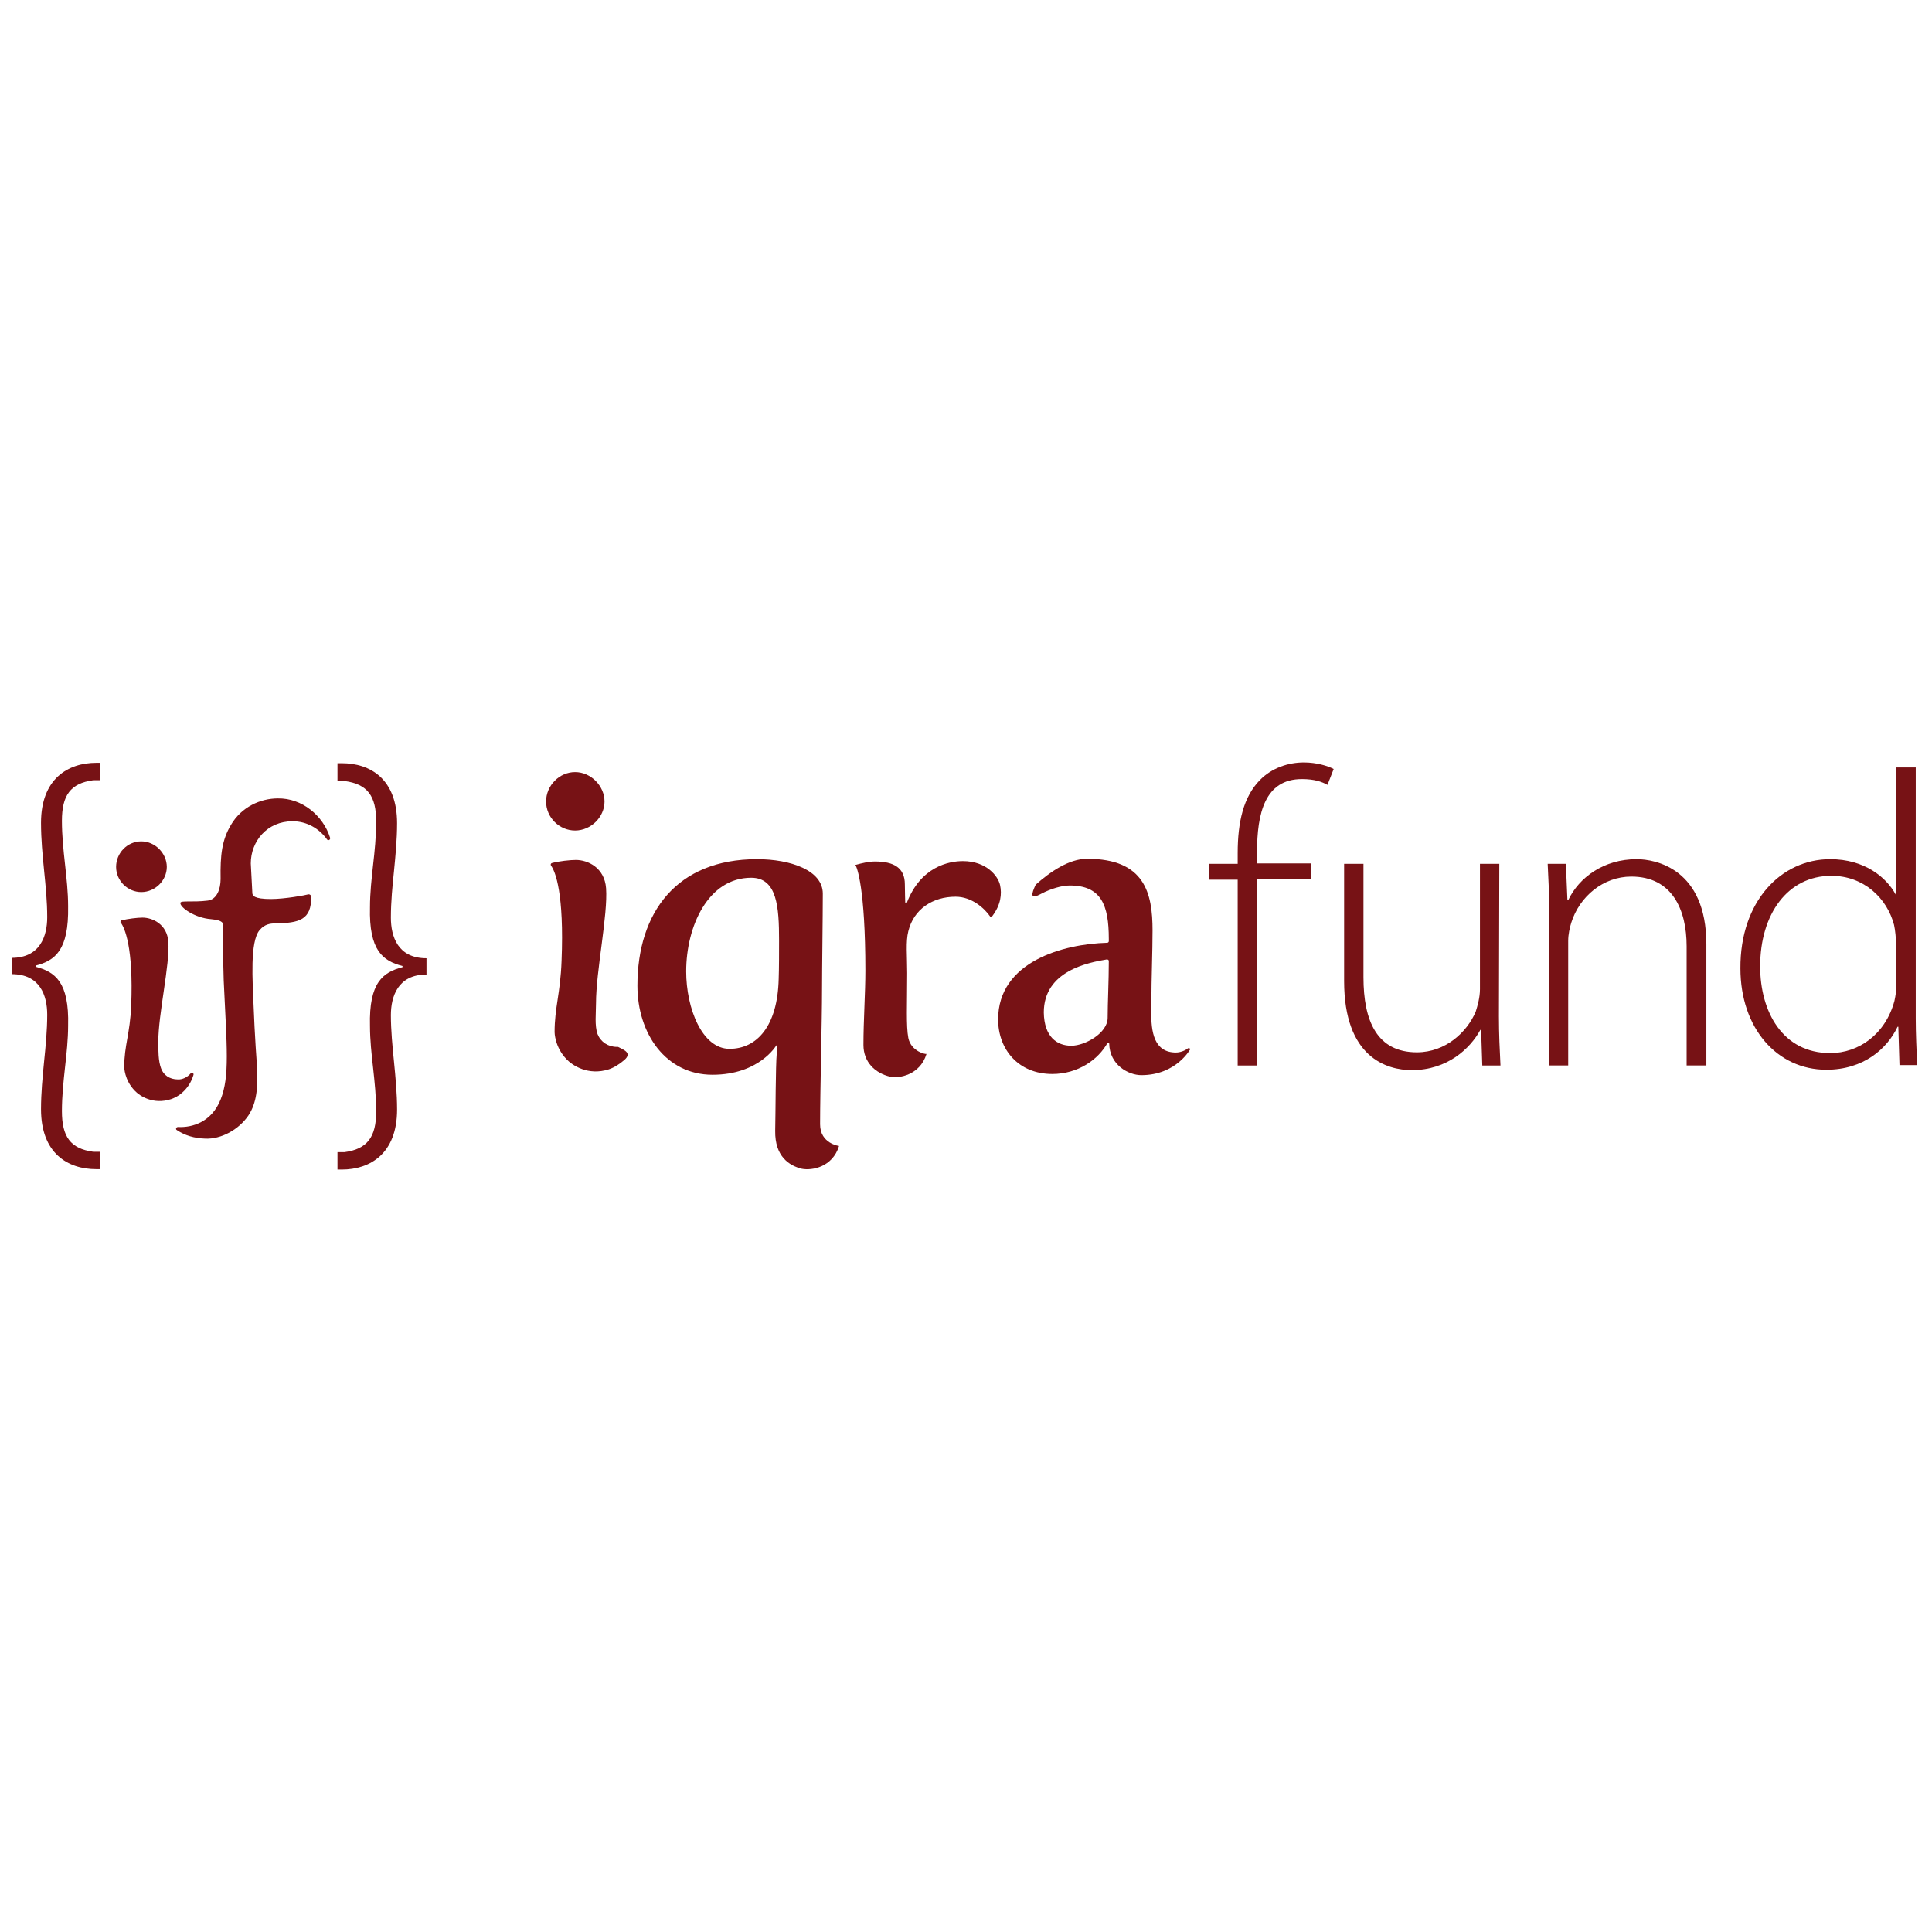 <?xml version="1.0" encoding="utf-8"?>
<!-- Generator: Adobe Illustrator 28.1.0, SVG Export Plug-In . SVG Version: 6.00 Build 0)  -->
<svg version="1.1" id="Layer_1" xmlns="http://www.w3.org/2000/svg" xmlns:xlink="http://www.w3.org/1999/xlink" x="0px" y="0px"
	 viewBox="0 0 499.2 499.2" style="enable-background:new 0 0 499.2 499.2;" xml:space="preserve">
<style type="text/css">
	.st0{fill:#FFFFFF;}
	.st1{fill:#771215;}
</style>
<rect class="st0" width="499.2" height="499.2"/>
<g>
	<path class="st1" d="M195.6,222c8.7,0,17,2.9,17,8.9s-0.2,19.4-0.2,24.8c0,8.1-0.5,25.9-0.5,34.8c0,5,4.9,5.6,4.9,5.6
		c-1.7,5.5-7,6.4-9.6,5.9c-3.3-0.8-7-3.2-6.9-9.8c0.1-4.3,0.1-16.9,0.4-20l0.2-2l-0.3-0.1c0,0-4.4,7.6-16.5,7.6s-19.4-10.7-19.4-23
		C164.7,235.7,174.9,222,195.6,222L195.6,222z M201.2,253c0.1-2.8,0.1-6.8,0.1-10.1c0-8.5-0.5-16.1-7.2-16.1
		c-11.1,0-16.8,12.5-16.8,24.2c0,9.5,4.1,20,11.2,20S200.9,265.1,201.2,253L201.2,253z"/>
	<path class="st1" d="M223.6,250.8c0-21.3-2.2-26.9-2.6-27.3c1.8-0.5,3.5-0.9,5.1-0.9c4.8,0,7.7,1.6,7.7,5.9c0,1.6,0.1,4.7,0.1,4.7
		l0.4,0.1c3.6-9.4,10.9-10.8,14.5-10.8c6.1,0,9.1,3.9,9.6,6.2s0.2,5.1-2,8l-0.5,0.2c-1.5-2.2-4.8-5.2-9-5.2
		c-5.9,0-10.8,3.2-12.2,8.9c-0.7,2.7-0.3,6.4-0.3,10.8c0,8.1-0.3,13.7,0.3,16.8c0.7,3.5,4.6,4.3,4.7,4.1c-1.7,5.6-7.3,6.4-9.4,5.9
		c-3.9-0.9-6.9-3.8-6.9-8.2C223.1,263.7,223.6,256.6,223.6,250.8L223.6,250.8z"/>
	<path class="st1" d="M286.1,243.6c0.2,0,0.4-0.2,0.4-0.4v-0.6c0-8.8-2-13.8-10.1-13.8c-2,0-4.8,0.8-7.3,2.1
		c-3.1,1.7-2.6,0.1-1.5-2.3c3.7-3.3,8.6-6.7,13.3-6.7c14.9,0,16.9,8.9,16.9,18.5c0,5.6-0.3,12.6-0.3,18.4v1.3
		c-0.2,5.6,0.3,11.2,5.4,11.8c2,0.3,3.5-0.6,4-1c0.1-0.1,0.3-0.1,0.5,0l0.2,0.1c0,0-3.6,6.8-12.7,6.8c-3.3,0-8.2-2.6-8.3-8.2
		l-0.4-0.2c-2.4,4.4-7.7,8.1-14.3,8.1c-8.8,0-14-6.4-14-14.1C257.9,248.5,274.7,243.9,286.1,243.6L286.1,243.6z M276.8,270.2
		c3.6,0,9.4-3.3,9.4-7.2s0.3-9.5,0.3-14.7c0-0.2-0.2-0.4-0.5-0.4c-4.7,0.8-16.3,2.9-16.3,13.7C269.8,267.9,273.1,270.2,276.8,270.2
		L276.8,270.2z"/>
	<path class="st1" d="M319.8,275.3v-48h-7.4v-4.1h7.4v-2.8c0-8,1.5-14.5,5.7-18.8c3.1-3.2,7.4-4.6,11.4-4.6c3.3,0,6.2,0.9,7.7,1.7
		l-1.6,4.1c-1.4-0.8-3.4-1.5-6.6-1.5c-9.6,0-11.6,8.9-11.6,18.9v2.9h13.9v4.1h-13.9v48.1H319.8L319.8,275.3z"/>
	<path class="st1" d="M387.3,262.6c0,4.6,0.2,8.7,0.4,12.7H383l-0.3-9.2h-0.2c-2.6,4.8-8.5,10.4-17.7,10.4c-6.5,0-17.5-3.3-17.5-23
		v-30.3h5v29.3c0,11.3,3.5,19.4,13.8,19.4c7.5,0,13-5.3,15.2-10.5c0.5-1.6,1.1-3.7,1.1-5.8v-32.4h5L387.3,262.6L387.3,262.6z"/>
	<path class="st1" d="M400.3,235.7c0-4.8-0.2-8.4-0.4-12.5h4.7l0.4,9.4h0.2c2.8-5.9,9.2-10.6,17.7-10.6c4.9,0,18,2.5,18,22v31.3
		h-5.1v-30.8c0-9.4-3.7-18-14.3-18c-7.3,0-13.4,5.2-15.5,11.9c-0.4,1.3-0.8,3-0.8,4.7v32.2h-5L400.3,235.7L400.3,235.7z"/>
	<path class="st1" d="M489.9,243.8c0-1.4-0.2-3.4-0.5-4.8c-1.8-6.9-7.8-12.7-16.2-12.7c-11.3,0-18.4,9.9-18.4,23.4
		c0,11.7,5.8,22.4,18.1,22.4c7.4,0,14.3-4.9,16.6-13.5c0.3-1.4,0.5-2.7,0.5-4.3L489.9,243.8L489.9,243.8z M495,198.3v64.8
		c0,3.9,0.2,8.4,0.4,12.1h-4.6l-0.3-9.9h-0.2c-2.7,5.7-8.8,11.1-18.4,11.1c-12.7,0-22.2-10.7-22.2-26.2
		c-0.1-17.3,10.5-28.2,23.2-28.2c8.9,0,14.5,4.7,16.9,9.1h0.2v-32.8H495L495,198.3z"/>
	<path class="st1" d="M161.3,273.9c2.2-1.9-0.3-2.7-1.6-3.4c0,0-0.2,0-0.3,0c-2.3,0-4.2-1.3-5-3.3c-0.8-2.2-0.4-5.4-0.4-8
		c0-8.3,3.1-22.8,2.6-29.7c-0.4-5.3-4.7-7.3-7.8-7.3c-1.5,0-4.3,0.3-6.2,0.8c-0.3,0.1-0.4,0.4-0.2,0.7c1.1,1.5,3.4,7.2,2.7,24.6
		c-0.3,8.4-1.8,12-1.8,18.4c0,0,0,3.8,3.1,7c1.5,1.6,5.6,4.3,10.9,2.6C158.8,275.8,160.1,274.9,161.3,273.9L161.3,273.9z"/>
	<path class="st1" d="M148.6,214.6c4.1,0,7.6-3.5,7.6-7.5s-3.5-7.6-7.6-7.6s-7.5,3.5-7.5,7.6C141.1,211.2,144.5,214.6,148.6,214.6"
		/>
	<path class="st1" d="M3,247.5c7.4,0,9.2-5.7,9.2-10.5c0-4.1-0.4-8-0.8-12c-0.4-4.1-0.8-8.1-0.8-12.4c0-11.4,7-15.5,14.3-15.5h1v4.5
		h-1.8c-5.9,0.8-8.1,3.9-8.1,10.5c0,3.8,0.4,7.6,0.8,11.2c0.4,3.7,0.8,7.2,0.8,10.9c0.2,11.4-3.4,14-8.4,15.3v0.3
		c5,1.3,8.7,3.9,8.4,15.2c0,3.6-0.4,7.2-0.8,10.8c-0.4,3.7-0.8,7.4-0.8,11.3c0,6.6,2.2,9.7,8.1,10.5h1.8v4.5h-1
		c-7.4,0-14.3-4.1-14.3-15.5c0-4.2,0.4-8.3,0.8-12.4c0.4-3.9,0.8-8,0.8-12c0-4.9-1.8-10.5-9.2-10.5L3,247.5L3,247.5z"/>
	<path class="st1" d="M110.2,251.8c-7.4,0-9.2,5.7-9.2,10.5c0,3.9,0.4,8,0.8,12c0.4,4.1,0.8,8.2,0.8,12.4c0,11.4-7,15.5-14.3,15.5
		h-1.1v-4.5H89c5.9-0.8,8.2-3.9,8.2-10.5c0-3.9-0.4-7.6-0.8-11.3c-0.4-3.6-0.8-7.2-0.8-10.8c-0.3-11.3,3.4-13.9,8.4-15.2v-0.3
		c-5-1.3-8.7-3.9-8.4-15.2c0-3.7,0.4-7.2,0.8-10.9c0.4-3.5,0.8-7.4,0.8-11.2c0-6.6-2.2-9.7-8.2-10.5h-1.8v-4.6h1.1
		c7.4,0,14.3,4.1,14.3,15.5c0,4.2-0.4,8.3-0.8,12.4c-0.4,3.9-0.8,7.9-0.8,12c0,4.9,1.8,10.5,9.2,10.5
		C110.2,247.6,110.2,251.8,110.2,251.8z"/>
	<path class="st1" d="M85.3,216.5c0.1,0.5-0.5,0.8-0.8,0.4c-2-2.8-5.2-4.7-8.9-4.7c-6.6,0-10.8,5.2-10.8,10.9l0.4,7.6
		c0,0.7,0.4,1.6,4.8,1.6c3.6,0,9-1,9.6-1.2c0.4-0.1,0.8,0.2,0.8,0.6c0.1,6-3.1,6.8-9.3,6.9c-1.3,0-2.7,0.2-4,1.7
		c-2.6,3-1.8,13.5-1.6,19c0.3,8.2,0.9,16.2,0.9,16.2c0.3,5.6-0.1,9.5-2.2,12.7c-2.5,3.7-7.1,6.2-11.2,6c-2.8-0.1-5.2-0.8-7.3-2.2
		c-0.4-0.2-0.2-0.8,0.3-0.8c3.7,0.2,8.7-1.3,11-7.1c2.4-6,1.6-13.5,0.8-30.8c-0.2-4.9-0.1-11.7-0.1-13.7c0-0.8,0.3-1.8-3.2-2.1
		c-4.1-0.3-8-3-7.9-4.2c0.1-0.7,3.1-0.1,7.1-0.6c2.3-0.3,3.3-2.9,3.3-5.6c-0.1-6.1,0.3-10,2.7-14c2.7-4.6,7.6-6.8,12.1-6.8
		C78,206.2,83.5,210.7,85.3,216.5L85.3,216.5z"/>
	<path class="st1" d="M50,277.7c0.1-0.4-0.4-0.7-0.7-0.4c-0.9,1.1-2.3,1.7-3.4,1.6c-2,0-3.7-1.1-4.3-2.9c-0.7-1.9-0.7-4.5-0.7-6.8
		c0-7.2,3-19.9,2.6-25.8c-0.3-4.6-4.1-6.3-6.7-6.3c-1.3,0-3.7,0.3-5.4,0.7c-0.2,0.1-0.4,0.4-0.2,0.6c1,1.3,3.3,6.4,2.7,21.4
		c-0.3,7.3-1.8,10.3-1.8,15.9c0,0,0,3.3,2.7,6.1c1.3,1.4,4.8,3.7,9.4,2.2C47.1,283,49.2,280.5,50,277.7L50,277.7z"/>
	<path class="st1" d="M36.5,230.5c3.6,0,6.6-3,6.6-6.5s-3-6.6-6.6-6.6s-6.5,3-6.5,6.6C30,227.6,33,230.5,36.5,230.5"/>
</g>
</svg>

